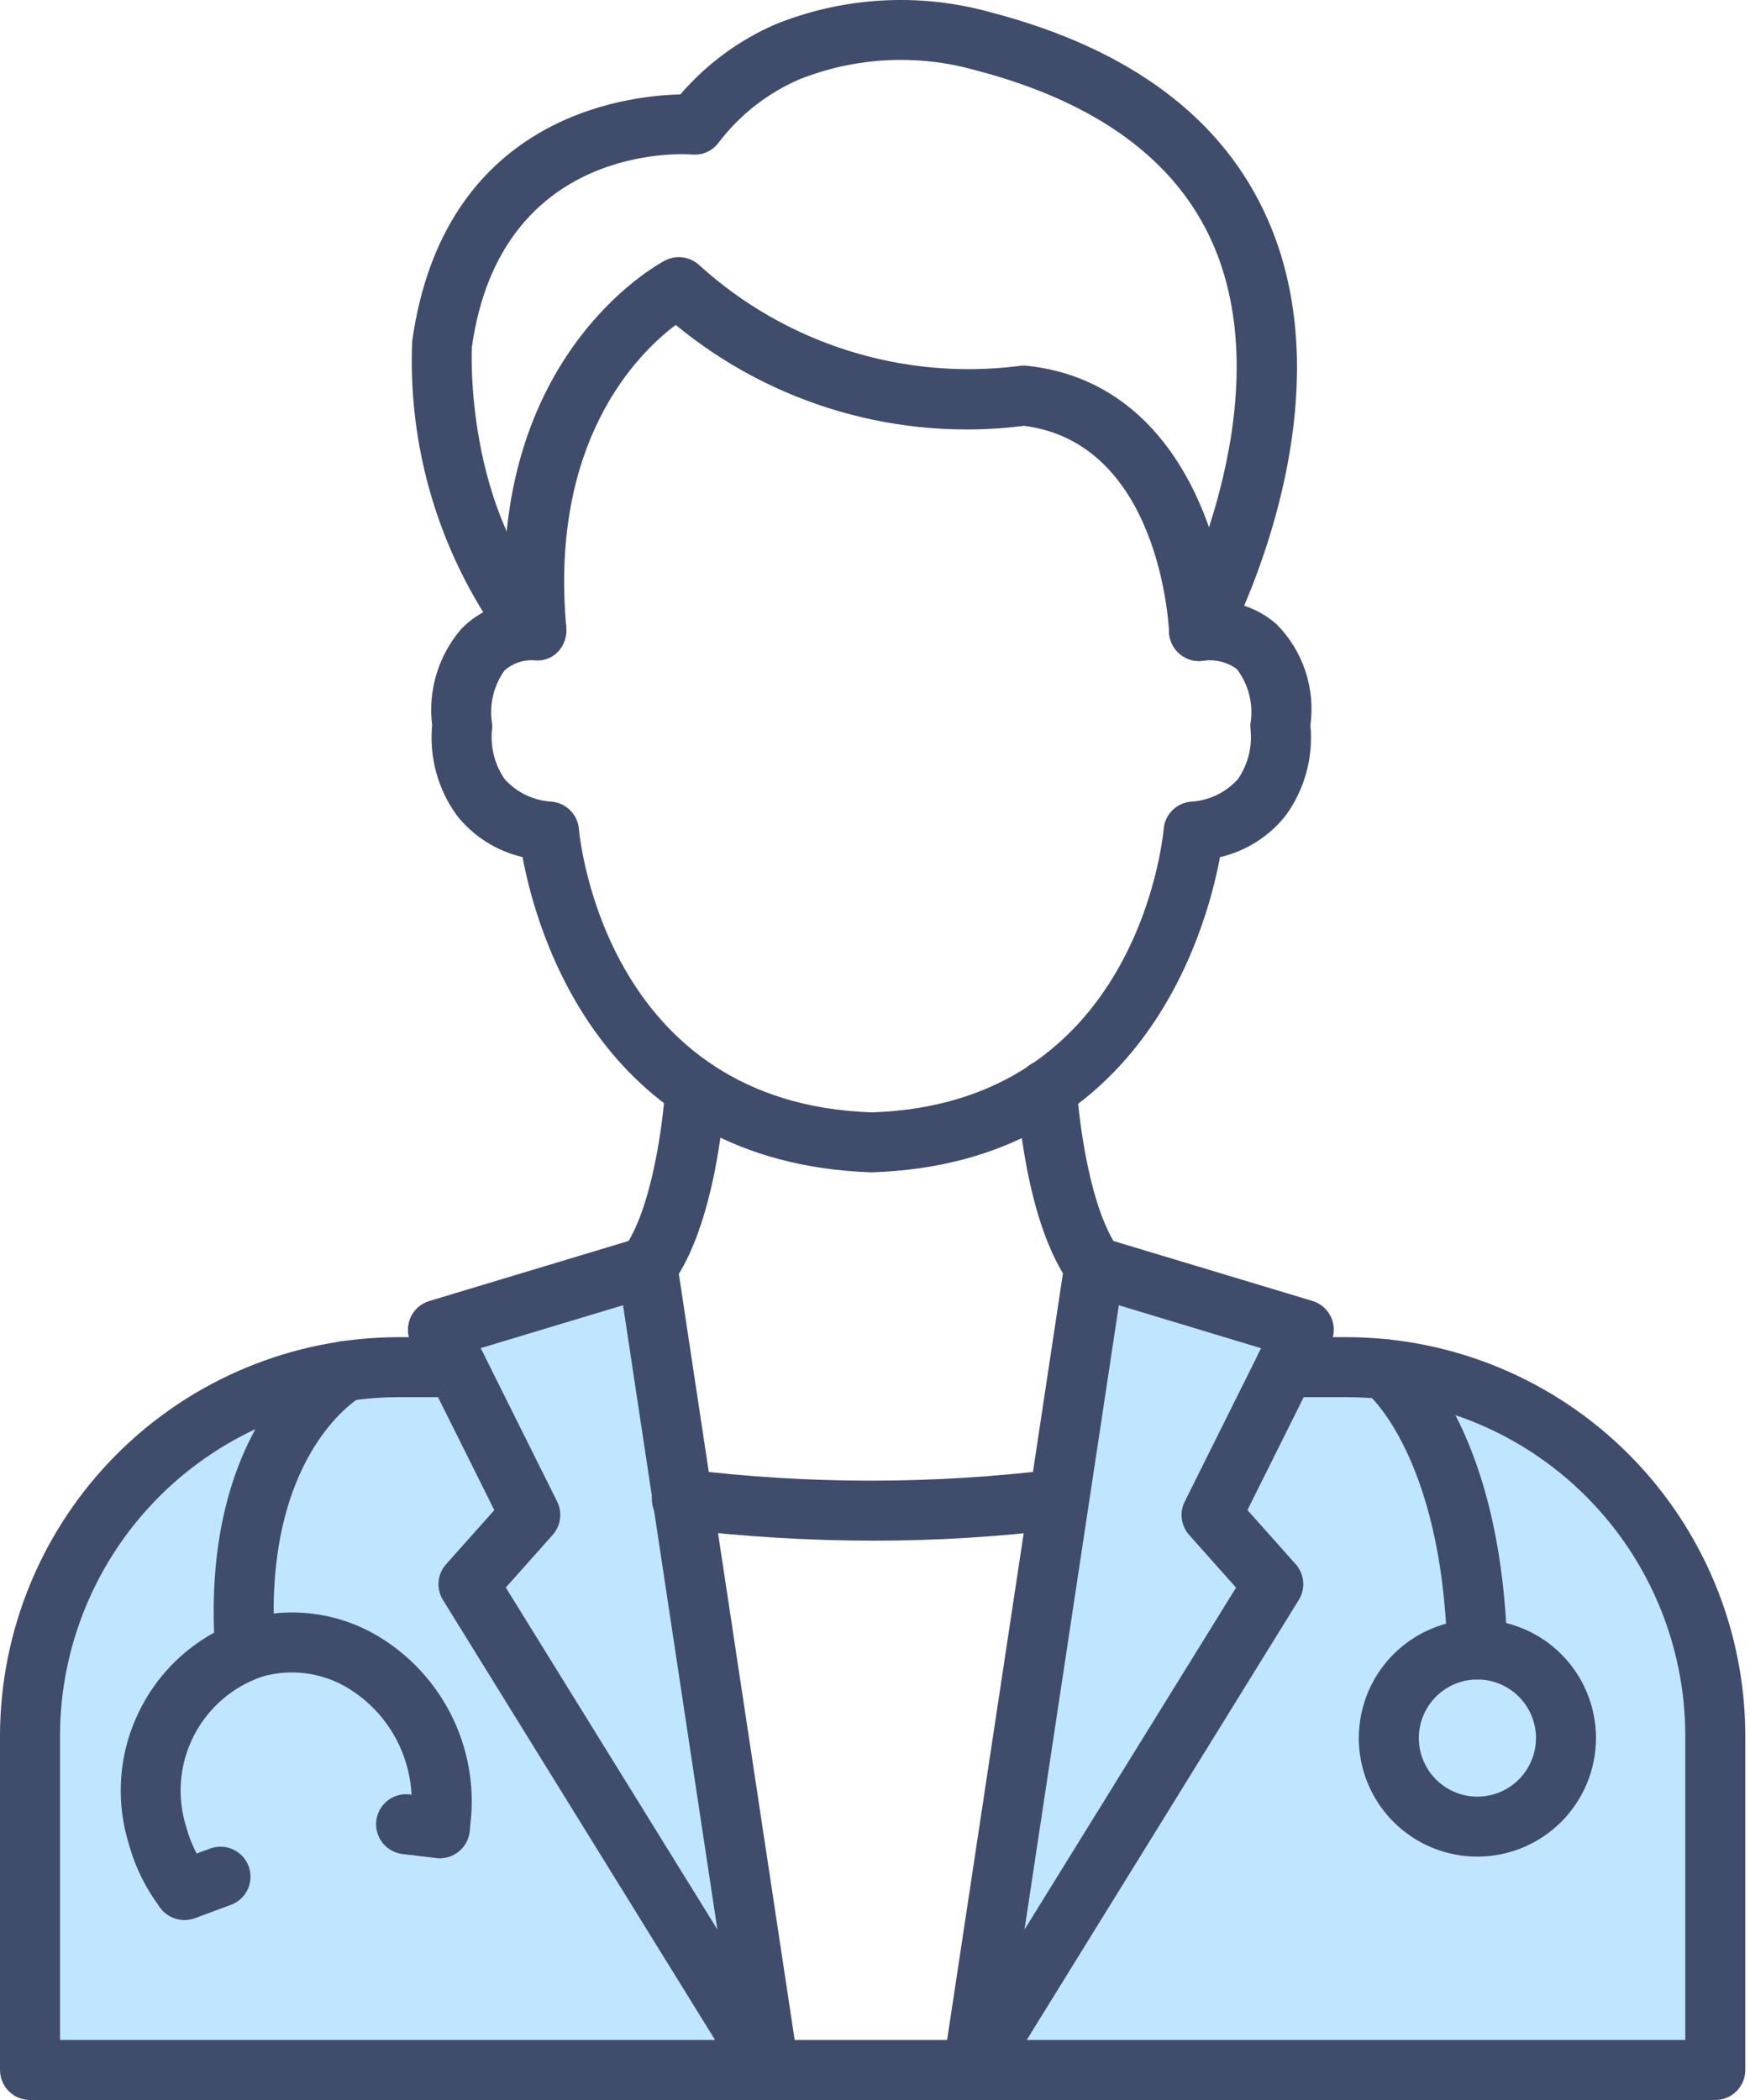 <svg width="45" height="54" viewBox="0 0 45 54" fill="none" xmlns="http://www.w3.org/2000/svg">
<path d="M22.42 30.146C15.463 29.919 13.794 23.962 13.437 22.039C12.767 21.884 12.171 21.505 11.745 20.965C11.26 20.296 11.035 19.473 11.112 18.65C11.057 18.207 11.095 17.757 11.225 17.329C11.355 16.902 11.573 16.506 11.865 16.169C12.03 15.999 12.22 15.857 12.427 15.744C11.134 13.657 10.497 11.229 10.599 8.775C11.405 3.021 16.042 2.461 17.495 2.428C18.163 1.651 18.999 1.034 19.939 0.625C21.701 -0.085 23.648 -0.194 25.477 0.317C29.074 1.256 31.472 3.056 32.61 5.669C34.23 9.383 32.809 13.657 31.993 15.576C32.304 15.677 32.591 15.842 32.835 16.06C33.167 16.397 33.418 16.806 33.567 17.256C33.716 17.706 33.76 18.183 33.696 18.652C33.774 19.475 33.549 20.298 33.063 20.967C32.638 21.507 32.041 21.886 31.371 22.041C31.014 23.962 29.349 29.919 22.42 30.146ZM13.716 16.978C13.443 16.965 13.175 17.06 12.971 17.243C12.83 17.441 12.729 17.665 12.675 17.902C12.621 18.139 12.614 18.384 12.656 18.623C12.659 18.675 12.657 18.726 12.65 18.777C12.608 19.22 12.723 19.664 12.974 20.031C13.13 20.206 13.32 20.348 13.532 20.448C13.744 20.548 13.973 20.605 14.208 20.616C14.384 20.637 14.548 20.718 14.671 20.845C14.795 20.973 14.871 21.139 14.886 21.316C14.911 21.603 15.596 28.38 22.422 28.604C29.21 28.38 29.898 21.603 29.923 21.315C29.938 21.138 30.014 20.972 30.138 20.845C30.261 20.717 30.425 20.637 30.601 20.616C30.835 20.605 31.065 20.549 31.277 20.448C31.489 20.348 31.679 20.206 31.835 20.031C32.087 19.662 32.202 19.216 32.158 18.771C32.152 18.722 32.15 18.672 32.153 18.622C32.195 18.374 32.185 18.121 32.126 17.878C32.066 17.634 31.957 17.405 31.805 17.205C31.564 17.028 31.264 16.95 30.967 16.986C30.825 17.012 30.678 16.996 30.543 16.942C30.409 16.887 30.293 16.796 30.208 16.679C30.123 16.561 30.073 16.422 30.063 16.277C30.053 16.133 30.085 15.988 30.154 15.861C30.182 15.807 33.008 10.444 31.192 6.276C30.252 4.122 28.199 2.619 25.089 1.807C23.595 1.384 22.003 1.466 20.559 2.039C19.738 2.393 19.022 2.953 18.481 3.665C18.403 3.771 18.299 3.855 18.179 3.909C18.059 3.963 17.927 3.985 17.796 3.973C17.597 3.957 12.873 3.652 12.133 8.932C12.133 8.932 11.919 13.132 14.352 15.678C14.458 15.789 14.529 15.929 14.555 16.08C14.581 16.231 14.561 16.387 14.499 16.526C14.441 16.67 14.339 16.792 14.208 16.874C14.076 16.956 13.922 16.994 13.768 16.982L13.716 16.978Z" fill="#404C6C"/>
<path d="M20 53L16.5 33L13.5 33.5L11.5 35L7.5 35.5C3.1 36.7 1 41.333 0.5 43.5V53H20Z" fill="#BFE6FE"/>
<path d="M33.5 35L28.5 33L25 53H44V43.5C43.6 37.1 36.833 35.167 33.5 35Z" fill="#BFE6FE"/>
<path d="M30.833 16.997C30.634 16.997 30.443 16.92 30.299 16.782C30.155 16.645 30.07 16.456 30.062 16.258C30.053 16.058 29.814 11.398 26.334 10.95C24.743 11.152 23.127 11.026 21.587 10.579C20.046 10.133 18.613 9.376 17.376 8.355C16.392 9.094 14.126 11.343 14.562 16.139C14.568 16.335 14.498 16.526 14.368 16.673C14.238 16.82 14.056 16.912 13.861 16.93C13.665 16.947 13.47 16.89 13.316 16.769C13.161 16.648 13.058 16.473 13.028 16.278C12.389 9.242 16.907 6.8 17.099 6.7C17.242 6.625 17.405 6.597 17.564 6.62C17.724 6.643 17.873 6.715 17.989 6.826C19.089 7.822 20.39 8.569 21.805 9.015C23.22 9.462 24.714 9.597 26.186 9.413C26.257 9.401 26.329 9.399 26.4 9.405C30.322 9.813 31.52 14.027 31.605 16.194C31.613 16.398 31.539 16.597 31.401 16.747C31.262 16.897 31.07 16.986 30.866 16.994L30.833 16.997Z" fill="#404C6C"/>
<path d="M44.108 54H0.771C0.567 54 0.371 53.919 0.226 53.774C0.081 53.629 0 53.433 0 53.228V44.629C0.006 41.911 1.089 39.306 3.012 37.385C4.935 35.465 7.542 34.385 10.26 34.384H11.741C11.945 34.384 12.142 34.465 12.286 34.61C12.431 34.754 12.512 34.951 12.512 35.155C12.512 35.36 12.431 35.556 12.286 35.701C12.142 35.845 11.945 35.927 11.741 35.927H10.26C7.951 35.928 5.737 36.845 4.102 38.476C2.468 40.107 1.548 42.32 1.543 44.629V52.457H43.336V44.629C43.334 42.322 42.416 40.11 40.784 38.478C39.153 36.847 36.941 35.929 34.634 35.927H33.046C32.842 35.927 32.646 35.845 32.501 35.701C32.356 35.556 32.275 35.36 32.275 35.155C32.275 34.951 32.356 34.754 32.501 34.61C32.646 34.465 32.842 34.384 33.046 34.384H34.634C37.35 34.388 39.953 35.468 41.874 37.389C43.794 39.309 44.875 41.913 44.879 44.629V53.228C44.879 53.433 44.798 53.629 44.653 53.774C44.508 53.919 44.312 54 44.108 54Z" fill="#404C6C"/>
<path d="M25.018 54C24.907 54 24.797 53.976 24.696 53.93C24.595 53.883 24.505 53.816 24.433 53.732C24.36 53.648 24.307 53.549 24.276 53.442C24.245 53.335 24.238 53.223 24.255 53.114L27.377 32.453C27.393 32.344 27.433 32.239 27.493 32.147C27.554 32.054 27.633 31.976 27.727 31.916C27.82 31.857 27.925 31.819 28.035 31.804C28.144 31.789 28.256 31.798 28.362 31.83L33.749 33.453C33.856 33.486 33.955 33.541 34.039 33.616C34.123 33.69 34.189 33.782 34.234 33.885C34.279 33.987 34.3 34.099 34.298 34.211C34.295 34.323 34.268 34.433 34.218 34.533L32.077 38.83L33.319 40.224C33.429 40.349 33.496 40.505 33.51 40.671C33.524 40.836 33.484 41.002 33.396 41.143L25.673 53.634C25.604 53.746 25.508 53.838 25.393 53.902C25.278 53.966 25.149 54 25.018 54ZM28.77 33.564L26.344 49.619L31.784 40.825L30.579 39.471C30.476 39.356 30.41 39.213 30.39 39.06C30.369 38.907 30.395 38.752 30.464 38.614L32.429 34.669L28.77 33.564Z" fill="#404C6C"/>
<path d="M19.773 53.999C19.641 53.999 19.512 53.966 19.397 53.902C19.282 53.838 19.186 53.745 19.116 53.634L11.392 41.145C11.304 41.004 11.264 40.838 11.278 40.672C11.292 40.507 11.359 40.35 11.469 40.226L12.711 38.832L10.569 34.535C10.52 34.435 10.492 34.325 10.49 34.212C10.487 34.1 10.509 33.989 10.553 33.886C10.598 33.784 10.665 33.692 10.748 33.617C10.832 33.543 10.931 33.487 11.038 33.455L16.426 31.831C16.532 31.8 16.643 31.791 16.752 31.806C16.862 31.821 16.967 31.859 17.06 31.919C17.153 31.978 17.233 32.056 17.293 32.148C17.354 32.241 17.393 32.345 17.41 32.455L20.534 53.115C20.55 53.225 20.542 53.336 20.511 53.443C20.48 53.549 20.427 53.647 20.355 53.731C20.283 53.815 20.194 53.882 20.093 53.928C19.993 53.975 19.884 53.999 19.773 53.999ZM13.006 40.822L18.447 49.616L16.021 33.563L12.361 34.666L14.326 38.611C14.395 38.749 14.421 38.904 14.4 39.057C14.38 39.21 14.314 39.353 14.212 39.468L13.006 40.822Z" fill="#404C6C"/>
<path d="M22.453 39.617C20.785 39.616 19.118 39.515 17.462 39.315C17.36 39.306 17.26 39.276 17.169 39.227C17.078 39.178 16.998 39.112 16.933 39.032C16.868 38.952 16.82 38.859 16.791 38.76C16.763 38.661 16.755 38.557 16.767 38.455C16.779 38.353 16.812 38.254 16.863 38.164C16.914 38.075 16.983 37.996 17.065 37.934C17.147 37.871 17.24 37.826 17.34 37.8C17.44 37.774 17.544 37.769 17.646 37.784C20.799 38.171 23.987 38.171 27.14 37.784C27.341 37.762 27.542 37.82 27.701 37.946C27.86 38.071 27.963 38.254 27.988 38.454C28.013 38.655 27.959 38.857 27.836 39.018C27.714 39.179 27.533 39.285 27.333 39.314C25.714 39.517 24.084 39.619 22.453 39.617Z" fill="#404C6C"/>
<path d="M28.141 33.339C28.021 33.339 27.903 33.31 27.796 33.256C27.688 33.202 27.595 33.123 27.524 33.027C26.378 31.477 26.17 28.405 26.151 28.061C26.139 27.856 26.209 27.656 26.345 27.503C26.481 27.35 26.672 27.258 26.876 27.246C27.08 27.236 27.279 27.307 27.431 27.442C27.583 27.578 27.677 27.768 27.691 27.971C27.738 28.783 28.023 31.108 28.764 32.11C28.848 32.224 28.899 32.36 28.912 32.502C28.924 32.644 28.896 32.787 28.832 32.914C28.769 33.041 28.671 33.148 28.549 33.224C28.428 33.299 28.289 33.339 28.146 33.339H28.141Z" fill="#404C6C"/>
<path d="M16.649 33.339C16.507 33.339 16.367 33.299 16.246 33.224C16.125 33.148 16.027 33.041 15.963 32.914C15.899 32.787 15.872 32.644 15.884 32.502C15.896 32.36 15.948 32.224 16.032 32.11C16.774 31.107 17.059 28.782 17.106 27.971C17.112 27.87 17.138 27.771 17.182 27.679C17.226 27.588 17.288 27.506 17.364 27.439C17.439 27.371 17.528 27.319 17.623 27.286C17.719 27.253 17.821 27.239 17.922 27.244C18.023 27.25 18.123 27.276 18.214 27.32C18.305 27.364 18.387 27.426 18.454 27.502C18.522 27.578 18.574 27.666 18.607 27.762C18.64 27.858 18.655 27.959 18.649 28.061C18.63 28.405 18.417 31.477 17.276 33.027C17.203 33.125 17.109 33.204 17 33.258C16.891 33.313 16.771 33.34 16.649 33.339Z" fill="#404C6C"/>
<path d="M37.987 43.188C37.786 43.188 37.594 43.11 37.45 42.97C37.306 42.83 37.222 42.639 37.216 42.439C37.072 37.415 35.162 35.835 35.143 35.819C34.984 35.693 34.88 35.509 34.855 35.307C34.83 35.105 34.885 34.901 35.009 34.739C35.132 34.579 35.313 34.474 35.513 34.446C35.713 34.418 35.916 34.47 36.077 34.591C36.179 34.668 38.59 36.541 38.759 42.394C38.764 42.599 38.689 42.797 38.549 42.945C38.408 43.094 38.215 43.181 38.011 43.187L37.987 43.188Z" fill="#404C6C"/>
<path d="M37.991 47.742C37.388 47.742 36.798 47.564 36.297 47.229C35.795 46.894 35.404 46.418 35.173 45.86C34.942 45.303 34.882 44.69 34.999 44.099C35.117 43.507 35.407 42.964 35.834 42.537C36.26 42.11 36.804 41.82 37.395 41.702C37.987 41.584 38.6 41.645 39.157 41.876C39.714 42.106 40.191 42.497 40.526 42.999C40.861 43.5 41.04 44.09 41.04 44.693C41.039 45.501 40.717 46.276 40.146 46.848C39.574 47.42 38.799 47.741 37.991 47.742ZM37.991 43.186C37.693 43.186 37.402 43.274 37.154 43.44C36.906 43.605 36.713 43.841 36.599 44.116C36.484 44.391 36.455 44.694 36.513 44.986C36.571 45.279 36.714 45.547 36.925 45.758C37.135 45.969 37.404 46.112 37.696 46.17C37.988 46.229 38.291 46.199 38.567 46.085C38.842 45.971 39.077 45.778 39.243 45.53C39.408 45.282 39.497 44.991 39.497 44.693C39.496 44.294 39.338 43.911 39.055 43.628C38.773 43.346 38.39 43.187 37.991 43.186Z" fill="#404C6C"/>
<path d="M6.303 43.188C6.108 43.189 5.919 43.115 5.776 42.982C5.633 42.849 5.546 42.667 5.532 42.472C5.111 36.551 8.374 34.659 8.512 34.581C8.691 34.48 8.902 34.455 9.099 34.51C9.296 34.565 9.463 34.696 9.564 34.874C9.664 35.052 9.69 35.263 9.635 35.46C9.58 35.657 9.449 35.824 9.271 35.925C9.154 35.994 6.725 37.493 7.07 42.363C7.084 42.567 7.017 42.769 6.883 42.923C6.749 43.078 6.559 43.172 6.355 43.187L6.303 43.188Z" fill="#404C6C"/>
<path d="M4.743 49.364C4.623 49.365 4.505 49.338 4.398 49.285C4.291 49.232 4.198 49.156 4.126 49.061C3.749 48.566 3.472 48.003 3.309 47.404C2.95 46.235 3.068 44.973 3.636 43.891C4.203 42.808 5.175 41.994 6.339 41.624C6.892 41.469 7.47 41.425 8.039 41.496C8.609 41.566 9.159 41.749 9.657 42.035C10.529 42.539 11.227 43.297 11.657 44.209C12.087 45.12 12.229 46.141 12.063 47.135C12.03 47.337 11.917 47.517 11.751 47.636C11.585 47.755 11.378 47.803 11.176 47.77C10.974 47.736 10.794 47.624 10.675 47.457C10.556 47.291 10.508 47.084 10.541 46.882C10.655 46.201 10.558 45.502 10.265 44.876C9.973 44.251 9.497 43.729 8.901 43.38C8.58 43.194 8.225 43.075 7.857 43.028C7.489 42.981 7.116 43.008 6.758 43.108C5.985 43.366 5.345 43.919 4.978 44.646C4.61 45.373 4.543 46.217 4.793 46.992C4.904 47.403 5.095 47.788 5.353 48.126C5.44 48.241 5.493 48.377 5.507 48.52C5.52 48.663 5.494 48.807 5.43 48.935C5.366 49.064 5.268 49.172 5.146 49.248C5.024 49.324 4.883 49.364 4.74 49.364H4.743Z" fill="#404C6C"/>
<path d="M11.313 47.782C11.283 47.782 11.252 47.782 11.221 47.778L10.351 47.675C10.251 47.663 10.154 47.631 10.065 47.582C9.977 47.532 9.899 47.466 9.836 47.386C9.774 47.306 9.727 47.215 9.7 47.118C9.672 47.02 9.664 46.918 9.676 46.818C9.688 46.717 9.72 46.62 9.769 46.531C9.819 46.443 9.885 46.365 9.965 46.302C10.126 46.176 10.33 46.118 10.534 46.142L11.403 46.245C11.598 46.269 11.777 46.366 11.903 46.516C12.03 46.667 12.094 46.86 12.082 47.057C12.07 47.253 11.984 47.437 11.841 47.572C11.698 47.707 11.509 47.783 11.313 47.783V47.782Z" fill="#404C6C"/>
<path d="M4.743 49.372C4.562 49.372 4.386 49.309 4.247 49.193C4.108 49.076 4.014 48.915 3.982 48.737C3.95 48.559 3.982 48.375 4.072 48.217C4.162 48.06 4.304 47.94 4.474 47.877L5.4 47.535C5.495 47.5 5.596 47.483 5.697 47.487C5.799 47.49 5.898 47.514 5.99 47.556C6.083 47.598 6.166 47.658 6.235 47.732C6.304 47.806 6.358 47.893 6.393 47.988C6.429 48.083 6.445 48.184 6.441 48.286C6.438 48.387 6.414 48.486 6.372 48.579C6.33 48.671 6.27 48.754 6.196 48.823C6.122 48.892 6.035 48.946 5.94 48.981L5.014 49.324C4.927 49.356 4.835 49.372 4.743 49.372Z" fill="#404C6C"/>
</svg>
